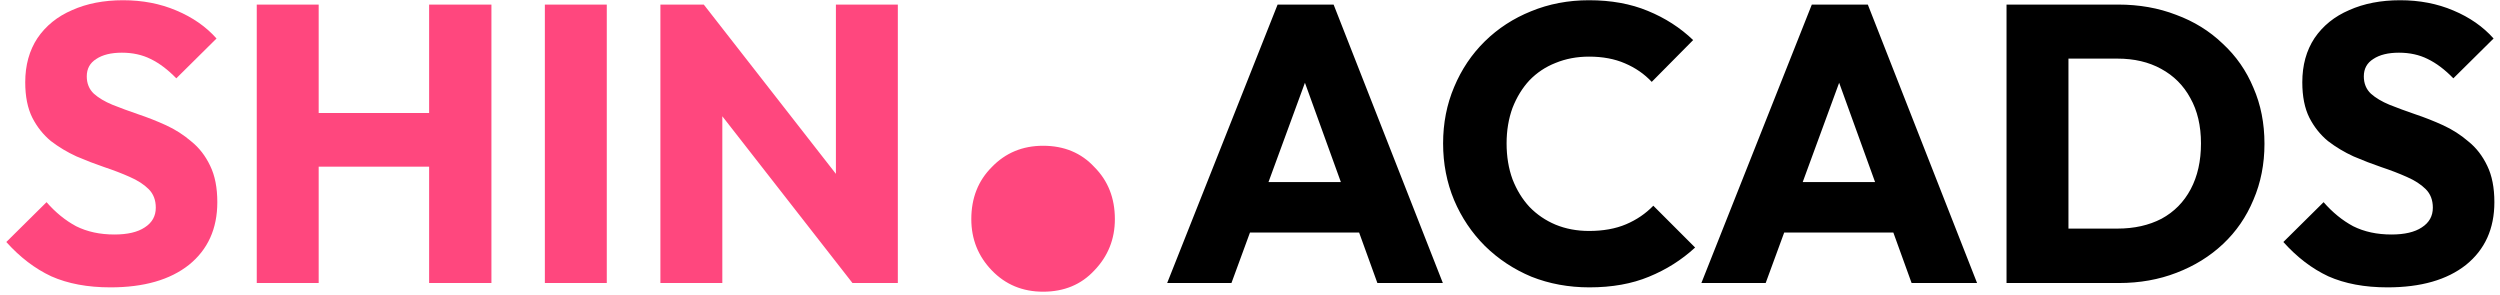 <svg width="212" height="25" viewBox="0 0 212 25" fill="none" xmlns="http://www.w3.org/2000/svg">
<g clip-path="url(#clip0_215_82)">
<path d="M9.365 24.368C7.425 24.368 5.753 24.056 4.348 23.431C2.965 22.785 1.695 21.815 0.535 20.522L3.947 17.144C4.705 18.013 5.541 18.693 6.455 19.184C7.391 19.652 8.473 19.886 9.699 19.886C10.814 19.886 11.672 19.686 12.274 19.284C12.899 18.883 13.211 18.326 13.211 17.612C13.211 16.965 13.01 16.442 12.609 16.04C12.207 15.639 11.672 15.293 11.004 15.003C10.357 14.713 9.632 14.435 8.83 14.167C8.049 13.9 7.269 13.599 6.488 13.264C5.708 12.907 4.983 12.473 4.314 11.96C3.668 11.425 3.144 10.767 2.743 9.986C2.341 9.184 2.14 8.18 2.14 6.976C2.14 5.527 2.486 4.278 3.177 3.231C3.891 2.183 4.872 1.391 6.12 0.856C7.369 0.298 8.807 0.02 10.435 0.02C12.085 0.02 13.59 0.31 14.95 0.889C16.332 1.469 17.47 2.261 18.361 3.264L14.95 6.642C14.236 5.906 13.512 5.36 12.776 5.003C12.063 4.646 11.249 4.468 10.335 4.468C9.42 4.468 8.696 4.646 8.161 5.003C7.626 5.338 7.358 5.828 7.358 6.475C7.358 7.077 7.559 7.567 7.96 7.946C8.361 8.303 8.885 8.615 9.532 8.883C10.201 9.15 10.925 9.418 11.706 9.685C12.508 9.953 13.3 10.265 14.081 10.622C14.861 10.979 15.574 11.436 16.221 11.993C16.89 12.528 17.425 13.22 17.826 14.067C18.228 14.892 18.428 15.918 18.428 17.144C18.428 19.396 17.626 21.168 16.02 22.462C14.415 23.733 12.196 24.368 9.365 24.368ZM21.773 24V0.388H27.024V24H21.773ZM36.389 24V0.388H41.673V24H36.389ZM24.917 14.134V9.585H38.128V14.134H24.917ZM46.204 24V0.388H51.455V24H46.204ZM56.002 24V0.388H59.681L61.253 5.103V24H56.002ZM72.29 24L58.377 6.174L59.681 0.388L73.594 18.214L72.29 24ZM72.29 24L70.885 19.284V0.388H76.136V24H72.29ZM88.454 24.736C86.715 24.736 85.265 24.134 84.106 22.93C82.946 21.726 82.367 20.276 82.367 18.582C82.367 16.798 82.946 15.327 84.106 14.167C85.265 12.963 86.715 12.361 88.454 12.361C90.237 12.361 91.687 12.963 92.802 14.167C93.961 15.327 94.541 16.798 94.541 18.582C94.541 20.276 93.961 21.726 92.802 22.93C91.687 24.134 90.237 24.736 88.454 24.736Z" fill="#FF477E"/>
<path d="M98.976 24L108.341 0.388H113.09L122.354 24H116.802L109.712 4.401H111.618L104.427 24H98.976ZM104.294 19.719V15.438H117.17V19.719H104.294ZM134.783 24.368C133.022 24.368 131.383 24.067 129.867 23.465C128.373 22.841 127.057 21.971 125.92 20.856C124.805 19.741 123.936 18.448 123.311 16.977C122.687 15.483 122.375 13.877 122.375 12.161C122.375 10.444 122.687 8.849 123.311 7.378C123.936 5.884 124.805 4.591 125.92 3.498C127.035 2.406 128.339 1.558 129.833 0.956C131.349 0.332 132.988 0.02 134.75 0.02C136.622 0.02 138.284 0.321 139.733 0.923C141.204 1.525 142.487 2.35 143.579 3.398L140.067 6.943C139.443 6.274 138.685 5.75 137.793 5.371C136.923 4.992 135.909 4.802 134.75 4.802C133.724 4.802 132.776 4.981 131.907 5.338C131.059 5.672 130.324 6.163 129.699 6.809C129.097 7.456 128.618 8.236 128.261 9.15C127.927 10.065 127.759 11.068 127.759 12.161C127.759 13.275 127.927 14.29 128.261 15.204C128.618 16.118 129.097 16.898 129.699 17.545C130.324 18.192 131.059 18.693 131.907 19.05C132.776 19.407 133.724 19.585 134.75 19.585C135.954 19.585 137.002 19.396 137.893 19.017C138.785 18.638 139.554 18.114 140.201 17.445L143.746 20.99C142.609 22.038 141.305 22.863 139.833 23.465C138.384 24.067 136.7 24.368 134.783 24.368ZM144.277 24L153.642 0.388H158.391L167.656 24H162.104L155.013 4.401H156.92L149.729 24H144.277ZM149.595 19.719V15.438H162.471V19.719H149.595ZM173.699 24V19.385H179.552C180.979 19.385 182.228 19.106 183.298 18.549C184.368 17.969 185.193 17.133 185.773 16.04C186.353 14.948 186.643 13.654 186.643 12.161C186.643 10.667 186.342 9.384 185.739 8.314C185.16 7.244 184.335 6.419 183.265 5.839C182.217 5.26 180.979 4.97 179.552 4.97H173.532V0.388H179.619C181.403 0.388 183.042 0.678 184.535 1.257C186.052 1.815 187.367 2.629 188.482 3.699C189.619 4.747 190.489 5.995 191.091 7.445C191.715 8.872 192.027 10.455 192.027 12.194C192.027 13.911 191.715 15.494 191.091 16.943C190.489 18.392 189.63 19.641 188.515 20.689C187.401 21.737 186.085 22.551 184.569 23.131C183.075 23.71 181.447 24 179.686 24H173.699ZM170.154 24V0.388H175.405V24H170.154ZM202.459 24.368C200.519 24.368 198.847 24.056 197.442 23.431C196.06 22.785 194.789 21.815 193.629 20.522L197.041 17.144C197.799 18.013 198.635 18.693 199.549 19.184C200.486 19.652 201.567 19.886 202.793 19.886C203.908 19.886 204.767 19.686 205.369 19.284C205.993 18.883 206.305 18.326 206.305 17.612C206.305 16.965 206.105 16.442 205.703 16.04C205.302 15.639 204.767 15.293 204.098 15.003C203.451 14.713 202.727 14.435 201.924 14.167C201.143 13.9 200.363 13.599 199.583 13.264C198.802 12.907 198.078 12.473 197.409 11.96C196.762 11.425 196.238 10.767 195.837 9.986C195.435 9.184 195.235 8.18 195.235 6.976C195.235 5.527 195.58 4.278 196.272 3.231C196.985 2.183 197.966 1.391 199.215 0.856C200.463 0.298 201.902 0.02 203.529 0.02C205.179 0.02 206.684 0.31 208.044 0.889C209.427 1.469 210.564 2.261 211.456 3.264L208.044 6.642C207.331 5.906 206.606 5.36 205.87 5.003C205.157 4.646 204.343 4.468 203.429 4.468C202.515 4.468 201.79 4.646 201.255 5.003C200.72 5.338 200.452 5.828 200.452 6.475C200.452 7.077 200.653 7.567 201.054 7.946C201.456 8.303 201.98 8.615 202.626 8.883C203.295 9.15 204.02 9.418 204.8 9.685C205.603 9.953 206.394 10.265 207.175 10.622C207.955 10.979 208.669 11.436 209.315 11.993C209.984 12.528 210.519 13.22 210.921 14.067C211.322 14.892 211.523 15.918 211.523 17.144C211.523 19.396 210.72 21.168 209.115 22.462C207.509 23.733 205.291 24.368 202.459 24.368Z" fill="black"/>
</g>
<defs>
<clipPath id="clip0_215_82">
<rect width="212" height="25" fill="white"/>
</clipPath>
</defs>
</svg>
